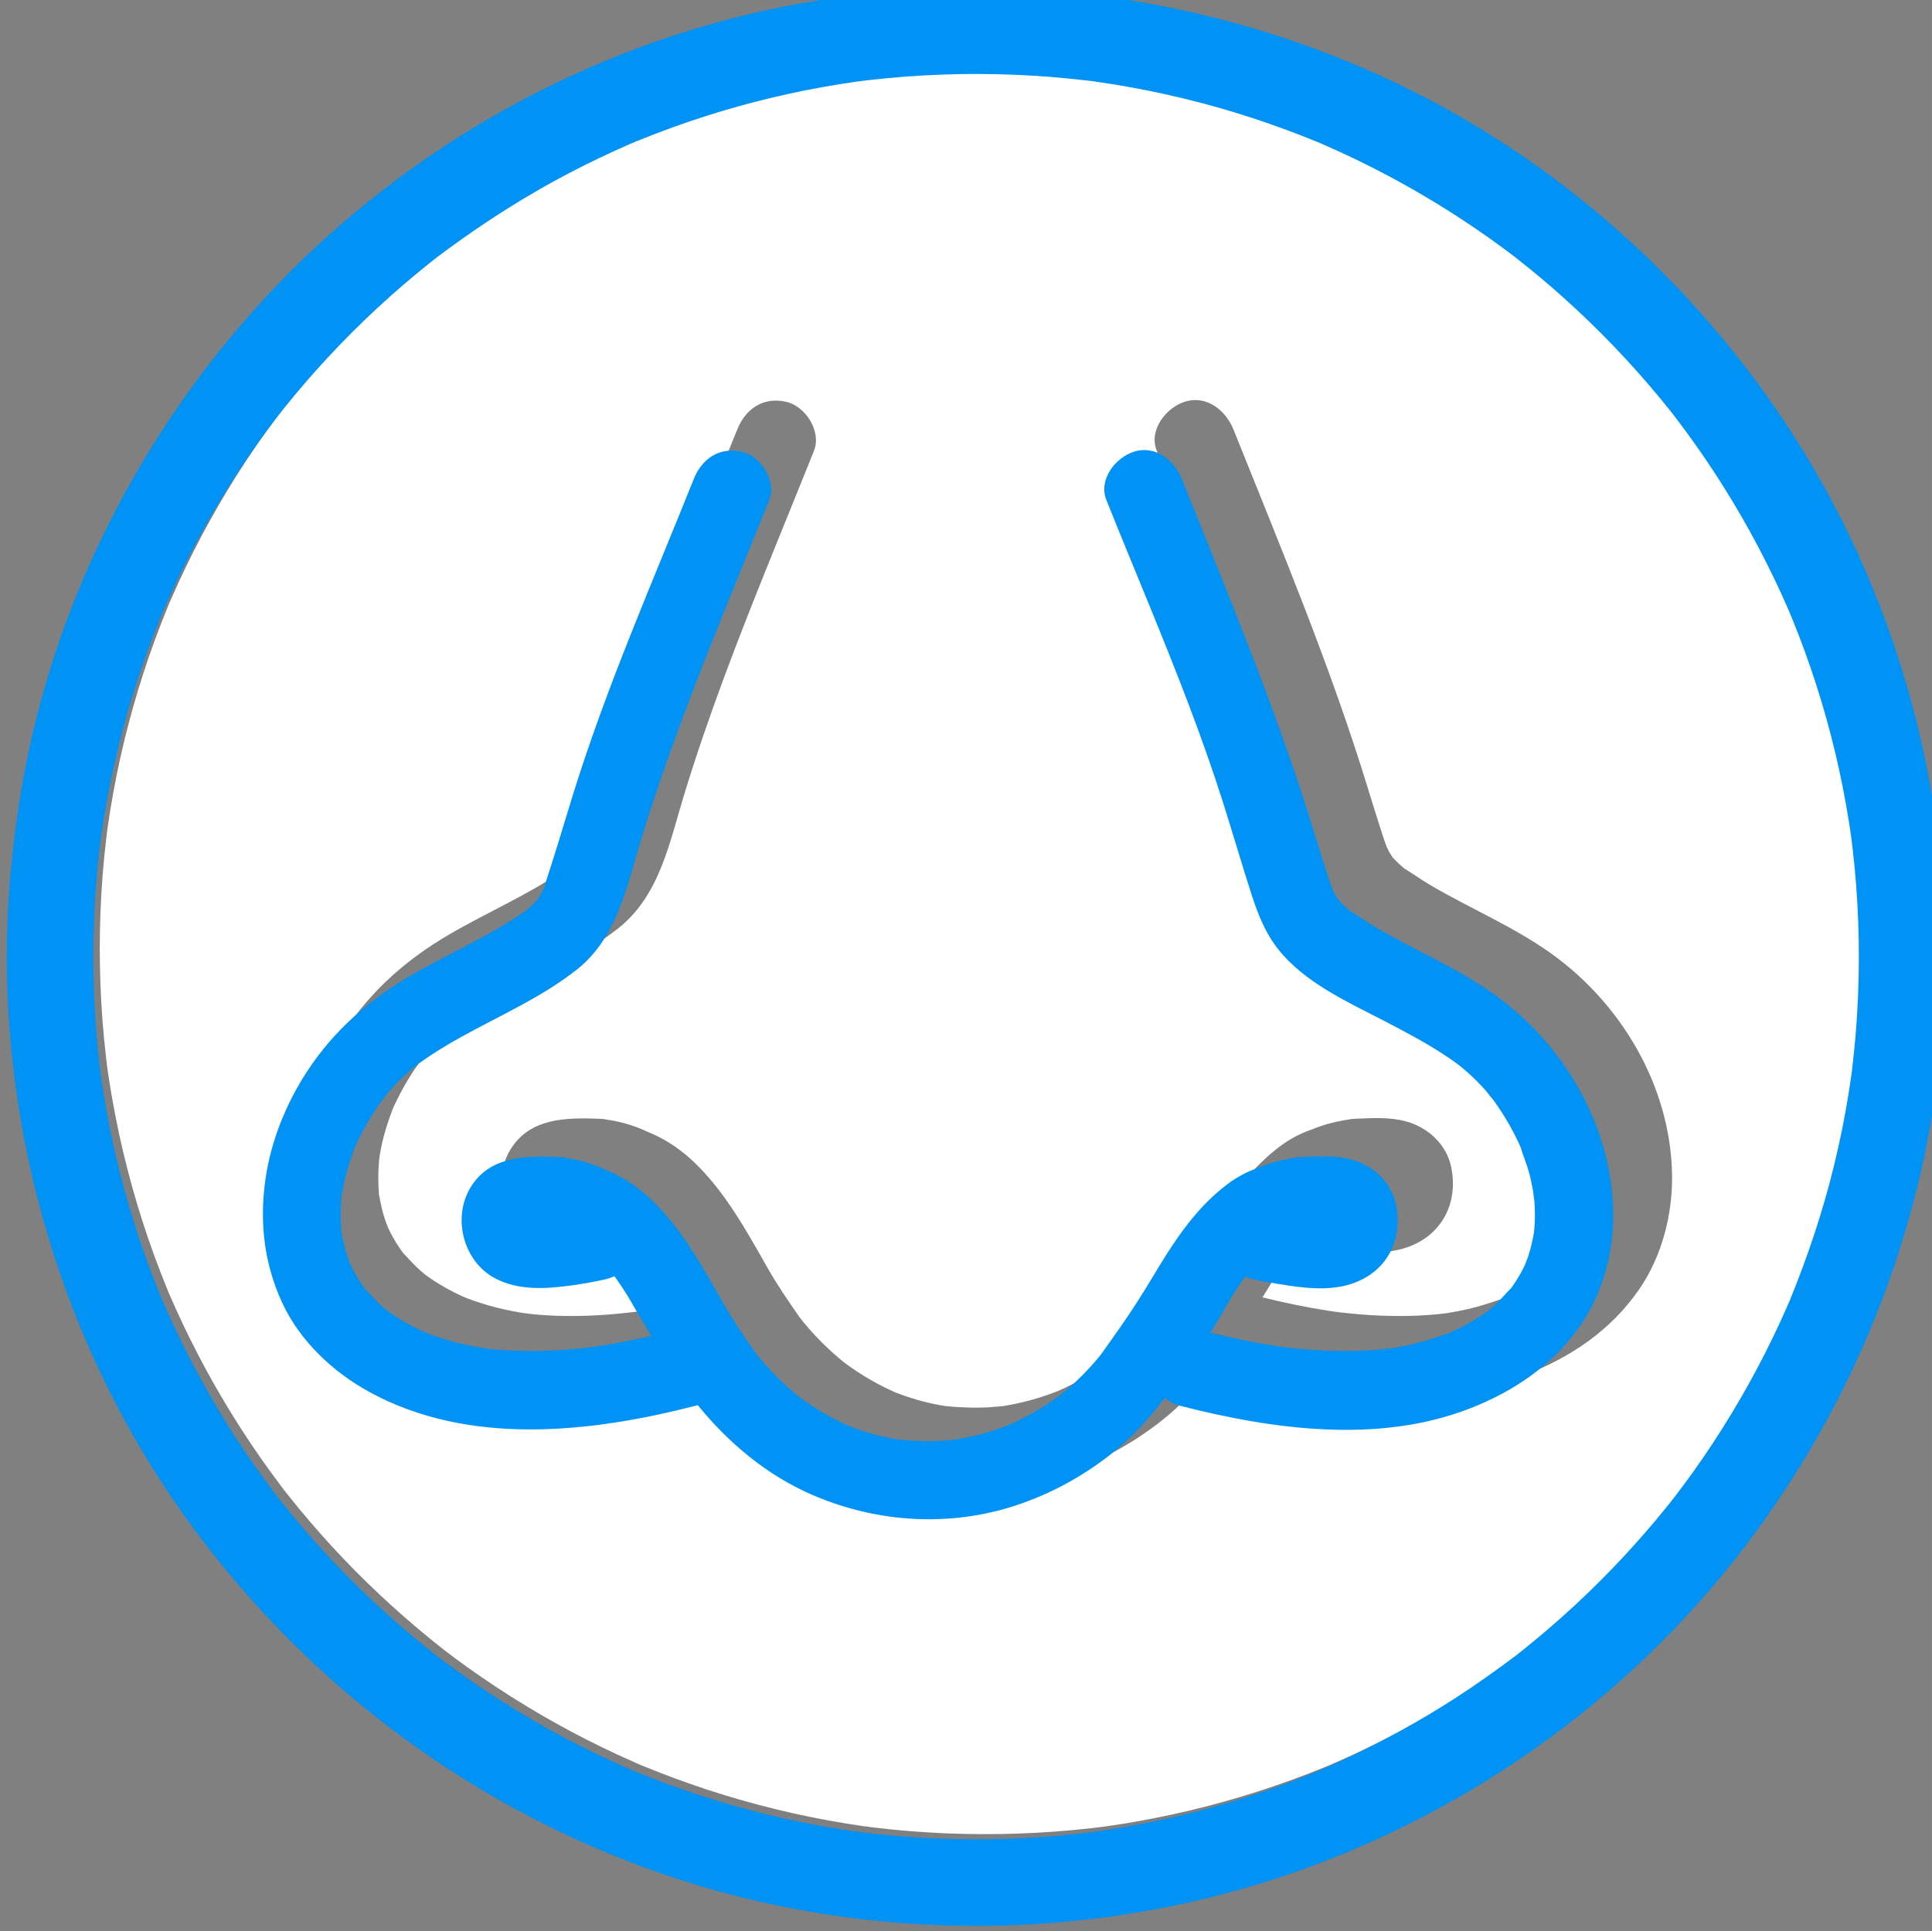 <?xml version="1.0" encoding="UTF-8" standalone="no"?>
<!-- Created with Inkscape (http://www.inkscape.org/) -->

<svg
   xmlns:dc="http://purl.org/dc/elements/1.1/"
   xmlns:cc="http://creativecommons.org/ns#"
   xmlns:rdf="http://www.w3.org/1999/02/22-rdf-syntax-ns#"
   xmlns:svg="http://www.w3.org/2000/svg"
   xmlns="http://www.w3.org/2000/svg"
   xmlns:sodipodi="http://sodipodi.sourceforge.net/DTD/sodipodi-0.dtd"
   xmlns:inkscape="http://www.inkscape.org/namespaces/inkscape"
   width="30.498mm"
   height="30.489mm"
   viewBox="0 0 365.974 365.872"
   version="1.1"
   id="svg3698"
   inkscape:version="0.92.3 (2405546, 2018-03-11)"
   sodipodi:docname="smell.svg">
  <rect x="0" y="0" width="365.974" height="365.872" fill="#808080" stroke="none"/>
  <defs
     id="defs3692" />
  <sodipodi:namedview
     id="base"
     pagecolor="#ffffff"
     bordercolor="#666666"
     borderopacity="1.0"
     inkscape:pageopacity="0.0"
     inkscape:pageshadow="2"
     inkscape:zoom="0.35"
     inkscape:cx="-628.39582"
     inkscape:cy="-479.03381"
     inkscape:document-units="mm"
     inkscape:current-layer="g316"
     showgrid="false"
     inkscape:window-width="1366"
     inkscape:window-height="662"
     inkscape:window-x="0"
     inkscape:window-y="27"
     inkscape:window-maximized="1"
     fit-margin-top="0"
     fit-margin-left="0"
     fit-margin-right="0"
     fit-margin-bottom="0" />
  <g
     inkscape:label="Layer 1"
     inkscape:groupmode="layer"
     id="layer1"
     transform="translate(15.921,8.4)">
    <g
       id="g22"
       transform="matrix(0.044,0,0,-0.044,-378.505,644.931)">
      <path
         d="m 16300,10282 c -0.5,-3.5 -1,-6.9 -1.5,-10.3 0.4,3.1 1,7 1.5,10.3"
         style="fill:#ffffff;fill-opacity:1;fill-rule:nonzero;stroke:none"
         id="path24"
         inkscape:connector-curvature="0" />
    </g>
    <path
       d="m 90.46,157.269 c 0.011,-0.014 0.018,-0.025 0.025,-0.035 -0.155,0.148 -0.303,0.31 -0.448,0.476 0.046,-0.007 0.286,-0.215 0.423,-0.441"
       style="fill:#ffffff;fill-opacity:1;fill-rule:nonzero;stroke:none;stroke-width:0.035"
       id="path294"
       inkscape:connector-curvature="0" />
    <g
       id="g296"
       transform="matrix(0.044,0,0,-0.044,-378.505,644.931)">
      <path
         d="m 15296.8,9295.96 c -120.5,-174.42 -291.7,-290.58 -487.6,-366.44 -399.8,-154.9 -862.5,-90.97 -1266.4,12.83 -25.5,6.53 -47.4,18.8 -65.5,34.78 -72.3,-93.14 -149.3,-179.1 -245.4,-253.36 -122.8,-94.84 -257.4,-167.73 -404.9,-216.81 -292.2,-97.34 -610.5,-76.75 -891.6,44.4 -200.7,86.45 -367.4,226.73 -503.4,393.81 -3,-1.05 -6.2,-2.02 -9.4,-2.82 -461.2,-118.49 -991.8,-177.82 -1426.75,59.73 -160.79,87.73 -305.67,224.07 -383.16,392.03 -79.91,173.38 -99.68,355.64 -72.32,543.62 24.38,166.97 91.29,330.57 183.71,471.27 114.7,174.7 265.96,307.4 445.52,413 166.1,97.6 345.1,173.2 503.9,283.4 3.6,2.7 13.8,10.4 18.9,14.9 7,6.2 13.7,12.5 20.3,19.1 2.6,2.5 5.1,5.4 7.6,8.3 -0.9,-0.2 1.3,2.7 10.3,11 6.1,9.9 12.4,19.5 17.9,29.6 2.6,4.9 8.6,18.9 9.5,20.2 7,19.6 13,39.7 19.5,59.4 38,116.7 72.6,234.6 109,352 146.1,469.8 345.2,922.4 527.8,1378.7 35.8,89.5 111.8,142.3 210.9,119.8 83.3,-18.9 153.1,-127.4 119.7,-210.9 -63.7,-159.2 -128.8,-318 -192.8,-477.1 -133.5,-331.4 -262.8,-664.3 -367.1,-1006.4 -62.8,-205.9 -105.5,-433.2 -283.4,-573.1 -153.6,-120.9 -333.5,-199 -503.3,-293.3 -44.3,-24.5 -88,-50.1 -130.4,-77.9 -17.6,-11.6 -35.1,-23.5 -52.3,-35.9 -3.6,-2.6 -14.5,-11 -18,-13.5 -5.4,-4.4 -10.7,-8.7 -15.9,-13.1 -36.4,-30.8 -70.7,-64.1 -101.7,-100.2 -7.2,-8.3 -30.3,-38.5 -23.7,-29.1 -9.8,-13.4 -19.4,-26.9 -28.7,-40.6 -22.5,-33.4 -43.29,-68 -62.18,-103.6 -9.28,-17.6 -18.24,-35.4 -26.64,-53.5 -2.66,-5.7 -5.16,-11.5 -7.75,-17.3 -0.24,-0.8 -0.56,-1.4 -0.88,-2.4 -13.64,-36.6 -26.48,-73.36 -36.48,-111.21 -4.45,-16.55 -8.4,-33.26 -11.87,-50.05 -1.7,-8.31 -3.39,-16.62 -4.84,-25.02 -0.17,-0.73 -0.81,-4.36 -1.54,-8.72 -0.72,-6.13 -2.34,-17.83 -2.66,-20.9 -0.97,-10.41 -1.7,-20.91 -2.26,-31.32 -0.97,-16.63 -1.37,-33.26 -1.29,-49.88 0.08,-18.57 0.81,-37.13 2.26,-55.62 0.16,-2.34 0.24,-6.86 0.4,-11.46 0.24,-1.21 0.48,-2.5 0.81,-4.11 6.62,-36.33 14.53,-72.08 26.15,-107.19 3.63,-10.82 13.64,-34.71 11.38,-30.6 5.73,-12.19 11.62,-24.29 18.08,-36.24 10.09,-18.48 21.07,-36.48 32.85,-53.92 4.44,-6.53 9.37,-12.83 13.72,-19.45 0.73,-0.81 1.54,-1.61 2.34,-2.5 24.5,-26.56 48.2,-52.87 75.5,-76.68 2.5,-2.26 19.8,-16.06 21.3,-17.67 3.7,-2.75 7.4,-5.5 11.1,-8.16 16.3,-11.38 33,-22.2 50,-32.37 20.6,-12.34 41.6,-23.89 63,-34.7 9.8,-4.93 19.7,-9.69 29.6,-14.29 2.1,-0.97 13.1,-5.65 19,-8.15 8.9,-3.23 27.8,-10.33 31.5,-11.63 10.3,-3.63 20.7,-7.18 31.2,-10.49 23.6,-7.51 47.3,-14.28 71.4,-20.34 39.1,-9.85 78.8,-17.6 118.8,-23.81 -1.9,0.56 30.7,-3.71 32.3,-3.87 11.1,-1.05 22.3,-2.1 33.5,-2.99 22.3,-1.7 44.8,-2.99 67.3,-3.88 50.8,-1.85 101.8,-1.53 152.6,0.65 51,2.18 101.9,6.22 152.7,11.87 11.2,1.21 22.4,2.58 33.6,3.95 1.3,0.16 4.1,0.48 7,0.97 21.5,3.15 43.1,6.45 64.5,10.09 62.4,10.49 124.3,23.24 185.9,37.37 -32.1,53.43 -64.5,106.71 -95.5,160.87 -20.1,34.86 -42.7,67.88 -66.1,100.49 -15.1,-6.7 -31,-11.87 -47.3,-15.34 -41.9,-8.88 -83.9,-17.11 -126.4,-23.08 -117.1,-16.55 -243.6,-27.93 -351.9,30.91 -134.8,73.21 -184.3,260.31 -106,393.09 83.2,141.38 243.1,141.58 387.2,136.28 12.6,-0.4 24.8,-2.1 36.4,-4.9 3.1,-0.4 6.2,-0.7 9.2,-1.2 54.3,-9.4 110.1,-25.82 160.6,-50.44 65.8,-26.23 128,-65.62 184.5,-116.47 13.1,-11.78 25.7,-24.21 38.2,-36.89 57,-58.27 106.9,-124.94 152.4,-194.76 50.6,-77.49 95.9,-158.69 140,-236.34 40.8,-71.83 87.2,-140.2 134.6,-207.84 2.8,-4.04 5.7,-8.08 7.1,-10.09 3.4,-4.36 6.9,-8.64 10.3,-12.84 11.9,-14.52 24,-28.81 36.6,-42.78 23,-25.74 47.3,-50.52 72.4,-74.17 15.5,-14.53 31.2,-28.58 47.3,-42.22 6.1,-5.08 12.2,-10.09 18.3,-15.17 0.4,-0.32 3.4,-2.58 6.3,-4.92 5,-3.64 13.5,-9.85 15.3,-11.23 6.4,-4.52 12.8,-9.03 19.2,-13.47 15,-10.34 30.3,-20.27 45.8,-29.87 30.7,-19.05 62.5,-36.64 94.9,-52.71 12.8,-6.37 25.8,-12.35 38.9,-18.24 0.6,0 19.2,-7.5 26,-10.01 62.7,-23.08 127.9,-40.36 194,-50.61 -2.5,0.73 25.5,-2.42 34.2,-2.98 17.7,-1.29 35.3,-2.1 53,-2.74 33,-1.3 65.9,-1.22 98.7,0.56 20.1,1.13 40,3.47 60,5 5.2,0.81 10.3,1.62 15.5,2.51 32.6,5.56 65,12.67 97,21.14 37.2,9.85 73.7,21.71 109.6,35.28 6.2,2.34 12.2,4.76 18.4,7.18 15.6,7.26 31.3,14.21 46.7,21.95 62.1,30.92 121.9,67.48 177.4,109.21 -2.7,-1.61 22,18.32 27.4,23.01 13.9,11.94 27.6,24.21 41,36.8 24.8,23.49 48.6,48.03 71.2,73.7 7.1,7.9 13.9,15.9 20.7,23.97 1.5,1.77 8.2,10.01 12.2,14.85 2.4,3.07 4.9,6.38 5.2,6.78 4.6,6.46 9.3,12.92 13.9,19.45 21.7,30.92 43.8,61.51 65.4,92.5 51.3,73.21 99.5,148.76 145.4,225.44 41.9,70.14 84.6,139.07 132.4,203.65 28.5,38.5 58.9,75.39 92,110.01 31.6,32.86 65.6,63.61 103.1,91.7 42.9,32.12 89.7,56.34 138.7,72.88 44.6,18.62 92.3,31.22 138,39.22 4.1,0.7 8.2,1.1 12.2,1.6 11,2.6 22.2,4.1 33.4,4.5 72.8,2.7 145.5,8.2 217.1,-10.6 96.8,-25.59 177.2,-99.21 197.4,-198.97 31.2,-154.65 -41.5,-293.81 -192.5,-344.82 -104.1,-35.19 -222.6,-18.08 -328,-0.48 -38.3,6.37 -80,11.54 -117.2,23.32 -7.6,2.42 -15,5.17 -22.1,8.23 -1.5,-2.09 -3.1,-4.19 -4.6,-6.29 -14.3,-19.94 -28.5,-40.04 -41.5,-60.78 -25.4,-40.12 -47.8,-82.25 -72.4,-122.93 -11.3,-18.64 -22.7,-37.21 -34.4,-55.69 92.5,-22.77 185.7,-42.3 279.7,-56.99 1.1,-0.16 28.6,-4.2 32.2,-4.84 7.6,-0.97 15.3,-1.94 23,-2.91 28,-3.31 56.3,-6.13 84.5,-8.39 56.5,-4.69 113.2,-7.19 169.9,-7.19 53.4,0 106.8,2.26 160.1,7.35 4,0.32 26.5,2.9 35.4,3.79 6.5,1.05 16.3,2.5 18.5,2.83 27.3,4.52 54.4,9.76 81.5,15.98 51.1,11.78 100.2,28.09 149.8,45.04 5.1,1.78 8.5,2.9 10.7,3.55 1.9,0.97 4.7,2.34 9.1,4.36 10,4.68 19.9,9.2 29.7,14.12 24,11.79 47.6,24.54 70.4,38.34 21.3,12.76 41.7,26.56 61.9,40.85 0.2,0.16 0.4,0.32 0.6,0.48 6.6,5.65 13.4,11.06 19.9,16.87 29,25.34 52.6,54.89 79.7,81.76 0.4,0.41 0.7,0.57 1,0.81 1,1.62 2.2,3.39 3.6,5.57 4.8,7.02 9.7,13.97 14.3,21.15 10.3,15.82 19.9,32.12 28.8,48.75 7.8,14.69 14.6,29.79 21.7,44.8 -18.9,-40.04 0.9,4.92 4.8,16.55 11.4,34.38 18.9,69.25 25.7,104.68 0.2,8.08 1.5,16.15 2,24.22 1.3,18.56 2,37.13 2,55.69 -0.1,18.81 -0.8,37.54 -2.1,56.18 -0.9,12.43 -10.7,70.14 -1.5,23.33 -6.7,33.58 -12.2,66.99 -20.9,100.17 -10.5,39.71 -26.8,77.21 -38.6,116.41 -3.3,6.8 -6.2,13.7 -9.4,20.5 -8.5,18.1 -17.5,35.9 -27,53.4 -19,35.5 -40,70 -62.7,103.3 -10.1,14.9 -21,29.3 -31.5,43.9 23.5,-33 -15.4,18.4 -22.4,26.2 -31.4,35.8 -65.9,68.8 -102.5,99.2 -1.5,1.2 -7.4,6 -12.2,9.8 -7.3,5.4 -23.4,17.4 -22.1,16.4 -17.2,12.3 -34.8,24.2 -52.6,35.7 -78.5,50.9 -161.4,94.7 -244.3,137.9 -165.6,86.4 -360.3,171.7 -477.2,323.1 -70.5,91.3 -102.1,198.8 -136.2,307.6 -34.8,110.8 -67.6,222.3 -102.7,333 -91.4,287.9 -202.9,569.4 -317.3,849.5 -64.3,157.6 -129.5,314.8 -192.6,472.3 -35.6,89.2 39.5,184.9 119.7,210.9 95,30.7 177.8,-36.8 210.9,-119.8 205.4,-513.1 418.5,-1021 580.2,-1550.1 18.5,-60.4 37.1,-120.6 56.6,-180.6 4.1,-12.6 8.2,-25.3 12.5,-37.9 -1.3,3.7 6.2,-16.6 9.9,-27.5 4.1,-7.9 10.3,-20.9 10.1,-20.5 4.7,-8.3 9.9,-16.2 15,-24.2 0.8,-1.3 1.5,-2.3 2.1,-3.4 1.5,-1.2 3.4,-2.9 5.7,-5.1 6.6,-6.4 12.8,-13.3 19.5,-19.6 6.9,-6.4 14,-12.3 21,-18.5 1,-0.9 1.9,-1.7 2.7,-2.4 0.9,-0.5 1.8,-1.1 3.1,-1.8 37.8,-22.9 73.6,-49 112,-71.4 170.1,-99.6 353.8,-176.4 514.9,-291.1 304.5,-216.7 515.9,-573.6 522.6,-952.38 3,-172.81 -43.5,-353.13 -142.2,-496.16 z m 972.2,1930.24 c -1.6,14.2 -3.5,28.3 -5.1,42.5 -0.1,1.2 -0.3,2.3 -0.4,3.3 -3.5,24.7 -7.1,49.4 -11,74 -15.9,100 -35.6,199.4 -59,297.9 -46.8,196.3 -108.5,389.1 -184.6,576.1 -1.3,3.4 -12.6,30.3 -14.7,35.3 -1.9,4.5 -3.6,8.4 -3.8,9 -9.2,21.1 -18.5,42 -28,62.9 -20.9,45.8 -42.7,91.3 -65.4,136.3 -44.1,87.7 -91.4,173.8 -141.8,258 -50.3,83.9 -103.6,165.9 -159.8,245.9 -30.6,43.4 -62.2,86 -94.2,128.4 -7.9,9.9 -15.7,20 -23.6,29.8 -14.1,17.7 -28.4,35.3 -42.9,52.8 -127,153.6 -265.4,297.8 -413.8,430.9 -66.7,59.8 -135.4,117.2 -205.9,172.6 -6.8,5.1 -25,19.1 -29.5,22.5 -9,6.8 -18.1,13.6 -27.3,20.3 -20.1,14.8 -40.3,29.4 -60.7,43.9 -37.1,26.2 -74.6,51.9 -112.6,76.8 -103.9,68.5 -211,132 -321,190.4 -534.3,270.4 -1138.4,422.7 -1778.1,422.7 -691.4,0 -1341.2,-177.9 -1906.3,-490.4 -146.1,-84.6 -286,-178.8 -421.3,-280.1 -1.8,-1.4 -3.3,-2.5 -4.7,-3.6 -3.7,-2.9 -7.5,-5.9 -11.3,-8.8 -8.9,-7 -17.8,-14.1 -26.6,-21.2 -19.5,-15.6 -38.8,-31.3 -57.9,-47.3 -34.9,-29 -69.19,-58.5 -103.01,-88.7 -74.42,-66.3 -146.34,-135.4 -215.6,-207.1 -69.33,-71.6 -135.92,-145.8 -199.69,-222.4 -17.43,-20.9 -34.62,-42.1 -51.57,-63.3 -4.69,-5.9 -31.81,-41.1 -31.64,-40.5 -25.11,-33.4 -50.05,-66.9 -74.34,-101 -114.78,-161.5 -217.62,-331.6 -307.21,-508.3 -22.84,-45 -44.72,-90.4 -65.78,-136.1 -11.55,-25 -22.77,-50.1 -33.82,-75.4 -3.63,-8.3 -7.75,-16.8 -10.9,-25.4 0.73,2.1 1.37,3.8 1.94,5.4 -1.78,-4.8 -3.47,-9.4 -4.36,-11.6 -37.78,-91.8 -72,-185.1 -102.75,-279.5 -63.04,-193.6 -111.15,-392.1 -143.76,-593.2 -4.6,-28.1 -8.71,-56.1 -12.83,-84.3 -0.08,-0.6 -0.08,-1 -0.16,-1.6 -0.24,-1.5 -0.41,-3.3 -0.65,-5.4 -1.21,-9.4 -2.34,-18.8 -3.47,-28.3 -6.21,-52.3 -11.38,-104.7 -15.58,-157.2 -8.39,-106.2 -12.35,-212.8 -12.59,-319.4 0.24,-101.8 3.88,-203.6 11.46,-305 4.04,-52.6 8.96,-105.1 15.02,-157.4 0.56,-4.6 2.58,-22.2 4.11,-36 2.75,-23.4 6.62,-46.6 10.17,-69.8 31.56,-203.7 79.1,-405.01 141.82,-601.39 30.99,-96.78 65.62,-192.43 103.96,-286.62 4.52,-11.06 8.88,-22.2 13.64,-33.26 2.1,-4.6 4.04,-8.96 4.93,-11.06 9.2,-21.06 18.56,-41.97 28.09,-62.87 18.97,-41.73 38.74,-83.06 59.16,-124.06 89.43,-179.51 192.43,-352.17 307.77,-516.18 28.74,-40.85 58.52,-80.96 88.47,-120.91 0.96,-1.3 1.85,-2.51 2.66,-3.56 0.4,-0.56 0.81,-1.05 1.29,-1.69 5.65,-7.11 11.22,-14.29 16.87,-21.39 16.87,-21.31 34.06,-42.46 51.33,-63.45 60.62,-73.28 123.9,-144.48 189.53,-213.32 134.31,-140.77 278.95,-271.21 431.79,-391.4 6.7,-5.08 18.4,-14.2 22.5,-17.19 9,-6.78 18.1,-13.56 27.3,-20.34 18.2,-13.48 36.6,-26.8 55,-40.03 40.8,-28.98 81.9,-57.31 123.7,-84.76 81.8,-53.84 165.6,-104.69 251.1,-152.39 85.8,-47.94 173.5,-92.66 262.7,-134.06 25,-11.63 50,-22.93 75.3,-33.99 12.5,-5.57 25.1,-11.7 37.9,-16.46 -1.2,0.48 -2.5,0.88 -3.6,1.37 4.2,-1.61 7.9,-3.07 9.9,-3.88 42.6,-17.43 85.5,-34.22 128.8,-50.28 189.9,-70.39 385.2,-126.16 583.7,-166.84 53.2,-10.82 106.6,-20.67 160.2,-29.3 23.4,-3.79 46.8,-7.43 70.3,-10.82 2.3,-0.32 4.6,-0.64 7,-0.97 2.2,0.89 24,-3.14 28.1,-3.63 104.9,-12.83 210.2,-21.55 315.8,-26.07 212.6,-9.12 425.9,-1.69 637.4,22.68 14.2,1.62 28.4,3.47 42.6,5.17 1.8,0.16 3.4,0.32 4.8,0.48 0.7,0.16 1.3,0.24 2.1,0.32 23.5,3.4 46.9,6.86 70.4,10.58 46.6,7.34 93.1,15.58 139.5,24.7 101.1,19.69 201.5,43.42 300.8,70.95 98.3,27.36 195.7,58.44 291.5,93.22 47.7,17.27 95.1,35.52 142.1,54.65 10.1,4.11 20.3,8.15 30.4,12.43 2.9,1.29 5.6,2.5 7.6,3.39 23.1,10.25 46.3,20.34 69.2,30.83 178.7,81.44 351.3,176.12 516,282.99 83.9,54.4 165.1,112.44 245.1,172.41 2,1.37 3.5,2.58 4.8,3.47 1.6,1.37 3.6,2.9 5.9,4.68 8.9,7.11 17.8,14.05 26.6,21.15 17.8,14.13 35.3,28.41 52.8,42.86 38.4,31.8 76.3,64.25 113.5,97.42 145.4,129.63 281.4,269.84 406.5,419.08 17.5,20.9 34.8,41.89 51.8,63.12 8.5,10.57 17,21.23 25.4,31.89 2.1,2.66 7.6,9.92 11.9,15.49 24.8,32.77 49.3,65.7 73.2,99.12 58.1,81.44 113.2,165.06 165,250.63 52.1,85.88 100.8,173.77 146.3,263.29 22.7,44.96 44.7,90.32 65.7,136.08 9.6,20.83 19,41.73 28.2,62.8 3.7,8.32 7.6,16.63 11.2,25.1 0.9,2.26 1.8,4.61 2.4,6.3 77.3,189.12 141.8,382.67 190.2,581.15 24.5,100.58 45.1,202.07 61.7,304.27 4.5,28.1 8.6,56.3 12.7,84.4 1.1,7.4 1.7,11.4 2,13.4 0.8,7.3 1.5,14.7 2.4,21.9 5.6,47.5 10.4,95.1 14.4,142.8 17.5,212.5 18.2,426.3 2.2,638.8 -3.9,52.6 -8.9,105 -15,157.4"
         style="fill:#ffffff;fill-opacity:1;fill-rule:nonzero;stroke:none"
         id="path298"
         inkscape:connector-curvature="0" />
    </g>
    <path
       d="m 90.527,157.191 c -0.014,0.011 -0.025,0.021 -0.039,0.035 -0.004,0 -0.004,0.004 -0.004,0.007 0.014,-0.014 0.025,-0.028 0.042,-0.042"
       style="fill:#ffffff;fill-opacity:1;fill-rule:nonzero;stroke:none;stroke-width:0.035"
       id="path300"
       inkscape:connector-curvature="0" />
    <path
       d="m 101.403,242.793 c 0.335,-0.049 0.66,-0.095 0,0 v 0"
       style="fill:#ffffff;fill-opacity:1;fill-rule:nonzero;stroke:none;stroke-width:0.035"
       id="path302"
       inkscape:connector-curvature="0" />
    <path
       d="m 53.041,221.28 c -0.014,-0.018 -0.039,-0.134 -0.064,-0.279 0.011,0.127 0.032,0.233 0.064,0.279"
       style="fill:#ffffff;fill-opacity:1;fill-rule:nonzero;stroke:none;stroke-width:0.035"
       id="path304"
       inkscape:connector-curvature="0" />
    <path
       d="m 97.914,222.783 c 0.448,0.183 0.741,0.233 0,0 v 0"
       style="fill:#ffffff;fill-opacity:1;fill-rule:nonzero;stroke:none;stroke-width:0.035"
       id="path306"
       inkscape:connector-curvature="0" />
    <g
       id="g308"
       transform="matrix(0.04,0,0,-0.04,-378.505,644.931)">
      <path
         d="m 16276.4,10228.3 c 23.6,16.7 7.5,5.7 0,0 v 0"
         style="fill:#ffffff;fill-opacity:1;fill-rule:nonzero;stroke:none"
         id="path310"
         inkscape:connector-curvature="0" />
    </g>
    <g
       id="g312"
       transform="matrix(0.045,0,0,-0.045,-378.505,644.931)">
      <path
         d="m 10379.6,13750.2 c 85.9,47.3 173.6,91.4 262.9,132.2 20.4,9.2 40.8,18.3 61.3,27.3 2,0.9 5.9,2.6 10.2,4.6 6.8,2.9 13.7,5.6 20.6,8.5 49.9,20.4 100.2,39.8 150.9,58.2 183.6,66.7 372.2,119.3 563.8,157.5 49.7,9.8 99.5,18.8 149.5,26.6 22.6,3.7 45.3,6.9 67.9,10.3 0.2,0 0.4,0 0.5,0 16.1,1.9 32.3,4.1 48.4,5.9 102.5,11.8 205.4,19.6 308.5,23.2 202.5,7.2 405.5,-1 606.7,-24.8 10.3,-1.3 20.7,-2.1 31,-3.5 3.7,-0.7 7.6,-1.4 10.3,-1.8 25.1,-3.5 50.2,-7.4 75.3,-11.4 50,-8.2 99.8,-17.2 149.3,-27.3 98.4,-19.9 196,-43.6 292.5,-71.2 93.4,-26.7 185.8,-56.8 277,-90.5 44.2,-16.2 88.2,-33.4 131.8,-51.2 2.1,-0.9 6.4,-2.6 10.9,-4.2 -1.5,0.5 -3,1.1 -4.8,1.7 8.3,-3.1 16.6,-7.1 24.7,-10.6 24.6,-10.7 49.1,-21.7 73.4,-32.9 67.7,-31.1 134.5,-64.3 200.2,-99.3 107.1,-56.9 211.5,-118.8 312.8,-185.6 37,-24.3 73.6,-49.3 109.7,-74.8 19.9,-14.1 39.6,-28.4 59.3,-42.8 8.8,-6.6 17.7,-13.2 26.5,-19.8 4.4,-3.3 22.2,-17 28.8,-21.9 68.6,-54 135.7,-109.9 200.6,-168.2 144.6,-129.8 279.6,-270.3 403.4,-420.1 14.1,-17 28,-34.2 41.8,-51.4 7.7,-9.6 15.3,-19.4 22.9,-29 31.3,-41.3 62.1,-82.9 91.8,-125.2 54.9,-78 106.8,-157.9 155.8,-239.7 49.2,-82.1 95.3,-165.9 138.2,-251.4 22.1,-43.8 43.4,-88.2 63.7,-132.9 9.3,-20.3 18.4,-40.8 27.3,-61.3 0.3,-0.5 1.9,-4.3 3.8,-8.7 2,-4.9 13,-31.2 14.3,-34.5 74.2,-182.3 134.3,-370.1 180,-561.4 22.8,-96.1 42,-192.9 57.5,-290.4 3.7,-24 7.2,-48 10.7,-72.1 0,-1 0.2,-2 0.4,-3.2 1.5,-13.8 3.3,-27.6 4.9,-41.5 5.9,-51 10.8,-102.2 14.6,-153.4 15.6,-207.1 14.9,-415.5 -2.2,-622.6 -3.8,-46.5 -8.5,-92.9 -14,-139.2 -0.8,-7 -1.5,-14.2 -2.3,-21.3 -0.3,-1.9 -0.9,-5.85 -1.9,-13.08 -4,-27.38 -8,-54.84 -12.4,-82.22 -16.2,-99.59 -36.3,-198.56 -60.1,-296.58 -47.2,-193.45 -110.1,-382.1 -185.4,-566.42 -0.6,-1.65 -1.5,-3.94 -2.3,-6.14 -3.6,-8.26 -7.4,-16.36 -11,-24.47 -8.9,-20.53 -18.2,-40.9 -27.4,-61.2 -20.6,-44.61 -42,-88.82 -64.1,-132.64 -44.3,-87.24 -91.9,-172.91 -142.6,-256.62 -50.5,-83.39 -104.2,-164.89 -160.8,-244.27 -23.3,-32.57 -47.2,-64.67 -71.4,-96.6 -4.1,-5.43 -9.5,-12.51 -11.5,-15.11 -8.3,-10.38 -16.5,-20.77 -24.8,-31.07 -16.6,-20.69 -33.4,-41.15 -50.5,-61.52 -121.9,-145.46 -254.5,-282.12 -396.2,-408.46 -36.3,-32.33 -73.2,-63.96 -110.6,-94.95 -17.1,-14.09 -34.1,-28.01 -51.4,-41.78 -8.7,-6.92 -17.4,-13.68 -26,-20.61 -2.3,-1.73 -4.2,-3.22 -5.8,-4.56 -1.2,-0.87 -2.7,-2.05 -4.6,-3.38 -78,-58.46 -157.2,-115.02 -238.9,-168.04 -160.6,-104.16 -328.8,-196.44 -503,-275.82 -22.3,-10.23 -44.9,-20.06 -67.4,-30.05 -1.9,-0.87 -4.6,-2.04 -7.4,-3.3 -9.8,-4.17 -19.8,-8.11 -29.6,-12.12 -45.8,-18.65 -92,-36.43 -138.5,-53.26 -93.4,-33.9 -188.3,-64.2 -284.1,-90.86 -96.8,-26.83 -194.7,-49.96 -293.2,-69.15 -45.2,-8.89 -90.5,-16.92 -136,-24.08 -22.9,-3.62 -45.7,-7 -68.6,-10.3 -0.8,-0.08 -1.4,-0.16 -2,-0.32 -1.4,-0.16 -2.9,-0.31 -4.7,-0.47 -13.8,-1.65 -27.7,-3.46 -41.5,-5.03 -206.1,-23.76 -414,-31 -621.3,-22.11 -102.9,4.4 -205.5,12.9 -307.8,25.41 -3.9,0.47 -25.2,4.41 -27.4,3.54 -2.3,0.32 -4.5,0.63 -6.8,0.94 -22.9,3.31 -45.7,6.85 -68.5,10.55 -52.3,8.41 -104.3,18.01 -156.1,28.55 -193.5,39.65 -383.9,94.01 -569,162.61 -42.1,15.66 -84,32.02 -125.5,49.02 -1.9,0.78 -5.5,2.2 -9.6,3.77 1.1,-0.47 2.3,-0.86 3.5,-1.33 -12.5,4.64 -24.8,10.61 -37,16.04 -24.6,10.78 -49,21.79 -73.4,33.12 -86.9,40.36 -172.3,83.94 -256,130.67 -83.3,46.5 -165,96.06 -244.7,148.53 -40.7,26.75 -80.9,54.36 -120.59,82.61 -17.93,12.9 -35.87,25.88 -53.65,39.01 -8.89,6.61 -17.78,13.22 -26.59,19.83 -3.93,2.91 -15.34,11.8 -21.87,16.76 -149,117.14 -289.97,244.27 -420.88,381.47 -63.96,67.1 -125.64,136.49 -184.72,207.92 -16.83,20.46 -33.59,41.07 -50.03,61.84 -5.51,6.92 -10.94,13.92 -16.45,20.84 -0.47,0.63 -0.86,1.11 -1.25,1.66 -0.79,1.02 -1.66,2.2 -2.6,3.46 -29.19,38.94 -58.22,78.04 -86.22,117.84 -112.42,159.86 -212.81,328.14 -299.97,503.1 -19.9,39.96 -39.18,80.24 -57.66,120.91 -9.29,20.38 -18.42,40.75 -27.38,61.29 -0.87,2.04 -2.76,6.29 -4.8,10.78 -4.64,10.77 -8.89,21.63 -13.3,32.41 -37.36,91.8 -71.12,185.03 -101.32,279.35 -61.13,191.41 -107.47,387.61 -138.23,586.17 -3.46,22.58 -7.23,45.24 -9.91,68.02 -1.49,13.4 -3.46,30.6 -4.01,35 -5.9,51.1 -10.7,102.2 -14.63,153.4 -7.4,98.9 -10.94,198.1 -11.17,297.3 0.23,104 4.09,207.8 12.27,311.3 4.09,51.3 9.12,102.3 15.18,153.3 1.1,9.2 2.2,18.4 3.38,27.6 0.24,2 0.4,3.8 0.63,5.3 0.08,0.5 0.08,0.9 0.16,1.5 4.01,27.4 8.02,54.8 12.51,82.2 31.78,195.9 78.67,389.4 140.11,578.1 29.97,92.1 63.33,182.9 100.15,272.5 0.86,2.1 2.51,6.6 4.24,11.2 -0.55,-1.6 -1.18,-3.2 -1.88,-5.2 3.06,8.3 7.08,16.6 10.62,24.7 10.77,24.6 21.71,49.1 32.96,73.5 20.53,44.6 41.85,88.8 64.11,132.6 87.33,172.3 187.56,338.1 299.42,495.5 23.68,33.2 47.99,65.8 72.46,98.4 -0.16,-0.5 26.27,33.8 30.84,39.5 16.52,20.7 33.27,41.3 50.27,61.7 62.15,74.6 127.05,146.9 194.62,216.8 67.5,69.8 137.6,137.2 210.13,201.8 32.97,29.4 66.4,58.2 100.39,86.4 18.64,15.6 37.44,31 56.4,46.1 8.66,7 17.31,13.9 25.96,20.7 3.7,2.9 7.4,5.8 11.02,8.6 1.33,1 2.83,2.1 4.56,3.5 131.92,98.7 268.22,190.5 410.62,273 22.7,13.2 45.3,26.1 68.3,38.7 z m 3482.3,452.5 c -789.5,356.6 -1673.5,456.8 -2523,284.5 -805.2,-163.2 -1556.07,-583 -2122.8,-1177.1 -568.95,-596.6 -956.16,-1366 -1079.75,-2182.2 -32.02,-211 -50.27,-423.4 -50.66,-637 1.49,-837.56 260.39,-1670.59 747.44,-2353.37 483.82,-678.13 1160.3,-1196.73 1942.77,-1483.55 798.1,-292.66 1693.2,-321.06 2510.2,-88.11 786.8,224.44 1504.1,691.5 2023.5,1324.17 536.6,653.43 860.5,1453.18 925.6,2296.56 64.8,838.6 -139.2,1694.2 -574.9,2413.5 -422,696.5 -1055.6,1266.9 -1798.4,1602.6"
         style="fill:#0092f4;fill-opacity:1;fill-rule:nonzero;stroke:none"
         id="path314"
         inkscape:connector-curvature="0" />
    </g>
    <g
       id="g316"
       transform="matrix(0.041,0,0,-0.041,-378.505,644.931)">
      <path
         d="m 10422.4,10231.8 c -0.7,1.1 -1.2,3.6 -1.5,6.7 0.6,-3.5 1.2,-6.3 1.5,-6.7 z m 1168,-519.6 c 16,2.3 8.1,1.19 0,0 z m -84.2,483.3 c 17.9,-5.7 10.8,-4.5 0,0 z M 15721,9879.28 c 7.2,5.53 22.8,16.18 0,0 z m -5456.6,1108.12 c -97.6,-148.6 -168.2,-321.2 -193.9,-497.5 -28.9,-198.4 -8,-390.8 76.3,-573.82 81.8,-177.3 234.7,-321.2 404.5,-413.82 459.1,-250.74 1019.1,-188.12 1506,-63.05 3.4,0.86 6.7,1.88 9.9,2.99 143.6,-176.37 319.5,-324.45 531.3,-415.7 296.8,-127.88 632.7,-149.61 941.2,-46.86 155.7,51.8 297.8,128.74 427.4,228.85 101.5,78.39 182.8,169.12 259,267.44 19.2,-16.86 42.3,-29.82 69.2,-36.72 426.4,-109.56 914.7,-177.04 1336.7,-13.54 206.8,80.08 387.5,202.69 514.7,386.81 104.2,150.98 153.3,341.32 150.1,523.72 -7,399.9 -230.2,776.6 -551.5,1005.3 -170.2,121.1 -364,202.2 -543.6,307.3 -40.5,23.6 -78.3,51.1 -118.3,75.3 -1.3,0.8 -2.3,1.4 -3.2,1.9 -0.9,0.8 -1.8,1.6 -2.8,2.6 -7.4,6.5 -14.9,12.7 -22.2,19.6 -7.1,6.6 -13.6,13.8 -20.6,20.6 -2.5,2.4 -4.4,4.1 -6,5.4 -0.6,1.1 -1.4,2.2 -2.2,3.5 -5.4,8.5 -10.9,16.8 -15.8,25.6 0.1,-0.4 -6.4,13.3 -10.7,21.6 -3.9,11.5 -11.8,33 -10.5,29.1 -4.5,13.3 -8.8,26.6 -13.2,39.9 -20.6,63.4 -40.2,127 -59.7,190.7 -170.7,558.5 -395.7,1094.6 -612.4,1636.3 -35,87.6 -122.4,158.8 -222.6,126.4 -84.7,-27.4 -164.1,-128.5 -126.4,-222.6 66.5,-166.3 135.4,-332.2 203.3,-498.5 120.7,-295.7 238.4,-592.8 334.9,-896.7 37.1,-116.9 71.7,-234.6 108.4,-351.6 36,-114.8 69.3,-228.3 143.8,-324.7 123.4,-159.7 328.9,-249.8 503.7,-341 87.5,-45.6 175,-91.8 257.9,-145.6 18.8,-12.1 37.3,-24.7 55.5,-37.6 -1.4,1 15.7,-11.7 23.3,-17.3 5.1,-4 11.4,-9.1 12.9,-10.4 38.7,-32.1 75.1,-66.9 108.2,-104.7 7.3,-8.3 48.4,-62.5 23.7,-27.6 11,-15.5 22.5,-30.7 33.2,-46.5 24,-35.1 46.1,-71.5 66.2,-108.9 10,-18.5 19.5,-37.4 28.5,-56.4 3.3,-7.2 6.5,-14.5 9.9,-21.7 12.5,-41.3 29.6,-80.9 40.8,-122.8 9.2,-35.1 15,-70.3 22,-105.8 -9.8,49.4 0.6,-11.5 1.6,-24.6 1.3,-19.7 2.1,-39.4 2.2,-59.3 0,-19.6 -0.7,-39.2 -2.1,-58.8 -0.6,-8.5 -1.9,-17 -2.1,-25.5 -7.2,-37.4 -15.2,-74.3 -27.2,-110.6 -4.1,-12.2 -25,-59.7 -5,-17.4 -7.5,-15.9 -14.6,-31.8 -22.9,-47.3 -9.4,-17.6 -19.5,-34.8 -30.4,-51.5 -4.9,-7.5 -10.1,-14.88 -15.1,-22.29 -1.5,-2.3 -2.7,-4.17 -3.8,-5.88 -0.4,-0.25 -0.6,-0.42 -1.1,-0.85 -28.6,-28.37 -53.5,-59.56 -84.1,-86.31 -6.9,-6.13 -14,-11.84 -21,-17.81 -0.3,-0.17 -0.4,-0.34 -0.7,-0.51 -21.3,-15.08 -42.8,-29.65 -65.3,-43.11 -24.1,-14.57 -48.9,-28.03 -74.2,-40.47 -10.4,-5.19 -20.9,-9.97 -31.5,-14.91 -4.6,-2.13 -7.6,-3.58 -9.5,-4.6 -2.4,-0.68 -6,-1.87 -11.4,-3.75 -52.3,-17.89 -104.2,-35.1 -158.1,-47.54 -28.5,-6.56 -57.2,-12.1 -86,-16.87 -2.3,-0.34 -12.7,-1.87 -19.6,-2.98 -9.3,-0.94 -33.1,-3.66 -37.3,-4 -56.2,-5.37 -112.6,-7.76 -169,-7.76 -59.8,0 -119.6,2.64 -179.3,7.58 -29.8,2.39 -59.6,5.37 -89.3,8.87 -8.1,1.02 -16.2,2.04 -24.2,3.06 -3.8,0.68 -32.8,4.94 -34,5.11 -99.2,15.51 -197.6,36.13 -295.2,60.16 12.3,19.51 24.3,39.1 36.2,58.78 26,42.94 49.7,87.42 76.5,129.77 13.8,21.89 28.8,43.11 43.8,64.11 1.6,2.3 3.3,4.5 4.9,6.7 7.5,-3.2 15.2,-6.1 23.3,-8.7 39.2,-12.4 83.3,-17.9 123.7,-24.6 111.2,-18.6 236.4,-36.66 346.2,0.5 159.4,53.8 236.1,200.7 203.2,364 -21.3,105.3 -106.1,183 -208.4,210 -75.5,19.8 -152.2,14 -229.1,11.2 -11.8,-0.4 -23.7,-2 -35.3,-4.7 -4.2,-0.6 -8.5,-1 -12.8,-1.7 -48.2,-8.5 -98.6,-21.8 -145.7,-41.5 -51.7,-17.4 -101.1,-43 -146.4,-76.9 -39.6,-29.6 -75.5,-62.1 -108.8,-96.8 -35,-36.5 -67,-75.5 -97.1,-116.1 -50.5,-68.2 -95.5,-140.9 -139.8,-215 -48.4,-80.91 -99.4,-160.66 -153.5,-237.93 -22.8,-32.72 -46.1,-65.01 -69,-97.65 -4.8,-6.89 -9.8,-13.71 -14.7,-20.53 -0.3,-0.42 -2.9,-3.92 -5.5,-7.16 -4.2,-5.11 -11.3,-13.8 -12.8,-15.67 -7.2,-8.52 -14.4,-16.96 -21.9,-25.3 -23.9,-27.1 -49,-53 -75.2,-77.79 -14.1,-13.3 -28.5,-26.25 -43.2,-38.86 -5.8,-4.94 -31.8,-25.98 -29,-24.28 -58.6,-44.05 -121.6,-82.64 -187.2,-115.28 -16.3,-8.17 -32.8,-15.5 -49.4,-23.17 -6.4,-2.56 -12.8,-5.11 -19.3,-7.58 -37.9,-14.32 -76.5,-26.84 -115.7,-37.24 -33.8,-8.94 -68,-16.44 -102.4,-22.32 -5.5,-0.93 -10.9,-1.79 -16.4,-2.64 -21.1,-1.62 -42.1,-4.09 -63.3,-5.28 -34.7,-1.88 -69.4,-1.96 -104.2,-0.6 -18.6,0.68 -37.3,1.54 -56,2.9 -9.2,0.6 -38.6,3.92 -36.1,3.15 -69.8,10.82 -138.5,29.05 -204.7,53.42 -7.2,2.64 -26.9,10.57 -27.4,10.57 -13.9,6.22 -27.6,12.52 -41.1,19.25 -34.3,16.96 -67.8,35.53 -100.2,55.64 -16.4,10.14 -32.5,20.62 -48.3,31.52 -6.8,4.69 -13.6,9.46 -20.3,14.23 -2,1.45 -10.9,8.01 -16.2,11.85 -3.1,2.47 -6.2,4.85 -6.6,5.19 -6.4,5.37 -12.9,10.65 -19.3,16.02 -17,14.4 -33.6,29.22 -49.9,44.56 -26.6,24.96 -52.2,51.12 -76.5,78.3 -13.2,14.74 -26.1,29.82 -38.6,45.15 -3.6,4.44 -7.3,8.95 -10.8,13.55 -1.6,2.13 -4.6,6.39 -7.6,10.65 -50,71.4 -99,143.57 -142.1,219.39 -46.5,81.97 -94.4,167.64 -147.7,249.44 -48,73.7 -100.7,144.1 -160.9,205.6 -13.2,13.4 -26.5,26.5 -40.3,39 -59.7,53.6 -125.3,95.2 -194.8,122.9 -53.3,26 -112.2,43.3 -169.5,53.3 -3.2,0.5 -6.4,0.8 -9.7,1.2 -12.3,2.9 -25.1,4.7 -38.4,5.2 -152.1,5.6 -320.9,5.4 -408.8,-143.9 -82.6,-140.1 -30.3,-337.6 112,-414.9 114.3,-62.11 247.8,-50.1 371.4,-32.64 44.8,6.34 89.1,15.04 133.5,24.34 17.2,3.7 33.9,9.2 49.8,16.2 24.8,-34.4 48.6,-69.25 69.8,-106.06 32.7,-57.16 66.9,-113.4 100.9,-169.8 -65.1,-14.91 -130.4,-28.37 -196.3,-39.45 -22.6,-3.83 -45.4,-7.32 -68.1,-10.65 -3.1,-0.51 -6,-0.85 -7.4,-1.02 -11.8,-1.45 -23.6,-2.9 -35.5,-4.17 -53.6,-5.97 -107.3,-10.23 -161.2,-12.53 -53.6,-2.3 -107.3,-2.64 -161,-0.68 -23.8,0.94 -47.5,2.3 -71.1,4.09 -11.8,0.94 -23.6,2.04 -35.3,3.15 -1.6,0.17 -36.2,4.69 -34.1,4.09 -42.2,6.56 -84.1,14.74 -125.4,25.14 -25.4,6.39 -50.5,13.54 -75.3,21.47 -11.1,3.49 -22.1,7.24 -33,11.07 -3.9,1.37 -23.9,8.86 -33.2,12.27 -6.3,2.64 -17.8,7.58 -20.1,8.61 -10.4,4.85 -20.9,9.88 -31.2,15.08 -22.7,11.41 -44.8,23.6 -66.6,36.63 -18,10.74 -35.5,22.15 -52.7,34.17 -3.9,2.81 -7.9,5.71 -11.8,8.61 -1.5,1.7 -19.8,16.27 -22.5,18.65 -28.8,25.14 -53.8,52.91 -79.6,80.94 -0.9,0.94 -1.7,1.79 -2.5,2.65 -4.6,6.98 -9.8,13.62 -14.5,20.54 -12.4,18.4 -24,37.4 -34.7,56.9 -6.8,12.6 -13,25.4 -19,38.3 2.3,-4.4 -8.2,20.8 -12.1,32.2 -12.2,37.1 -20.6,74.9 -27.6,113.2 -0.3,1.7 -0.6,3.1 -0.8,4.3 -0.2,4.9 -0.3,9.7 -0.4,12.1 -1.6,19.6 -2.3,39.1 -2.4,58.7 -0.1,17.6 0.3,35.1 1.3,52.7 0.6,11 1.4,22.1 2.4,33.1 0.4,3.2 2.1,15.5 2.8,22 0.8,4.6 1.5,8.5 1.7,9.2 1.5,8.9 3.3,17.7 5.1,26.4 3.6,17.8 7.8,35.4 12.5,52.9 10.6,39.9 24.1,78.7 38.5,117.4 0.3,1 0.7,1.7 0.9,2.5 2.8,6.2 5.4,12.2 8.2,18.3 8.9,19 18.3,37.9 28.1,56.4 20,37.6 42,74.1 65.6,109.4 9.8,14.4 20.1,28.7 30.4,42.8 -7,-9.9 17.4,22 24.9,30.8 32.8,38.1 69,73.2 107.4,105.7 5.5,4.7 11.1,9.2 16.8,13.8 3.7,2.7 15.2,11.6 19,14.3 18.1,13.1 36.6,25.7 55.3,37.9 44.7,29.3 90.8,56.4 137.6,82.3 179.2,99.5 369.1,181.9 531.3,309.5 187.7,147.6 232.7,387.6 299.1,604.9 110.1,361.2 246.6,712.5 387.4,1062.4 67.7,167.9 136.3,335.5 203.6,503.6 35.2,88.1 -38.5,202.6 -126.4,222.6 -104.5,23.8 -184.8,-32 -222.6,-126.4 -192.7,-481.7 -402.9,-959.5 -557.1,-1455.4 -38.4,-123.9 -74.9,-248.3 -115.1,-371.6 -6.8,-20.8 -13.2,-41.9 -20.6,-62.6 -0.9,-1.4 -7.2,-16.2 -9.9,-21.3 -5.9,-10.7 -12.6,-20.9 -19,-31.3 0.4,0.4 0.6,0.6 1,0.9 -0.5,-0.3 -0.7,-0.7 -1.1,-1 -0.1,-0.3 -0.3,-0.5 -0.5,-0.9 -3.4,-5.4 -9.2,-10.5 -10.3,-10.6 -2.6,-3.1 -5.3,-6.1 -8,-8.8 -6.9,-6.9 -14,-13.6 -21.4,-20.1 -5.4,-4.8 -16.2,-12.9 -20,-15.8 -167.6,-116.3 -356.6,-196 -531.9,-299.1 -189.5,-111.5 -349.1,-251.5 -470.2,-435.9"
         style="fill:#0092f4;fill-opacity:1;fill-rule:nonzero;stroke:none"
         id="path318"
         inkscape:connector-curvature="0" />
    </g>
    <path
       d="m 90.488,157.226 c -0.395,0.363 -0.49,0.49 -0.452,0.483 0.145,-0.166 0.293,-0.328 0.448,-0.476 0,-0.004 0,-0.007 0.004,-0.007"
       style="fill:#182846;fill-opacity:1;fill-rule:nonzero;stroke:none;stroke-width:0.035"
       id="path320"
       inkscape:connector-curvature="0" />
  </g>
</svg>

